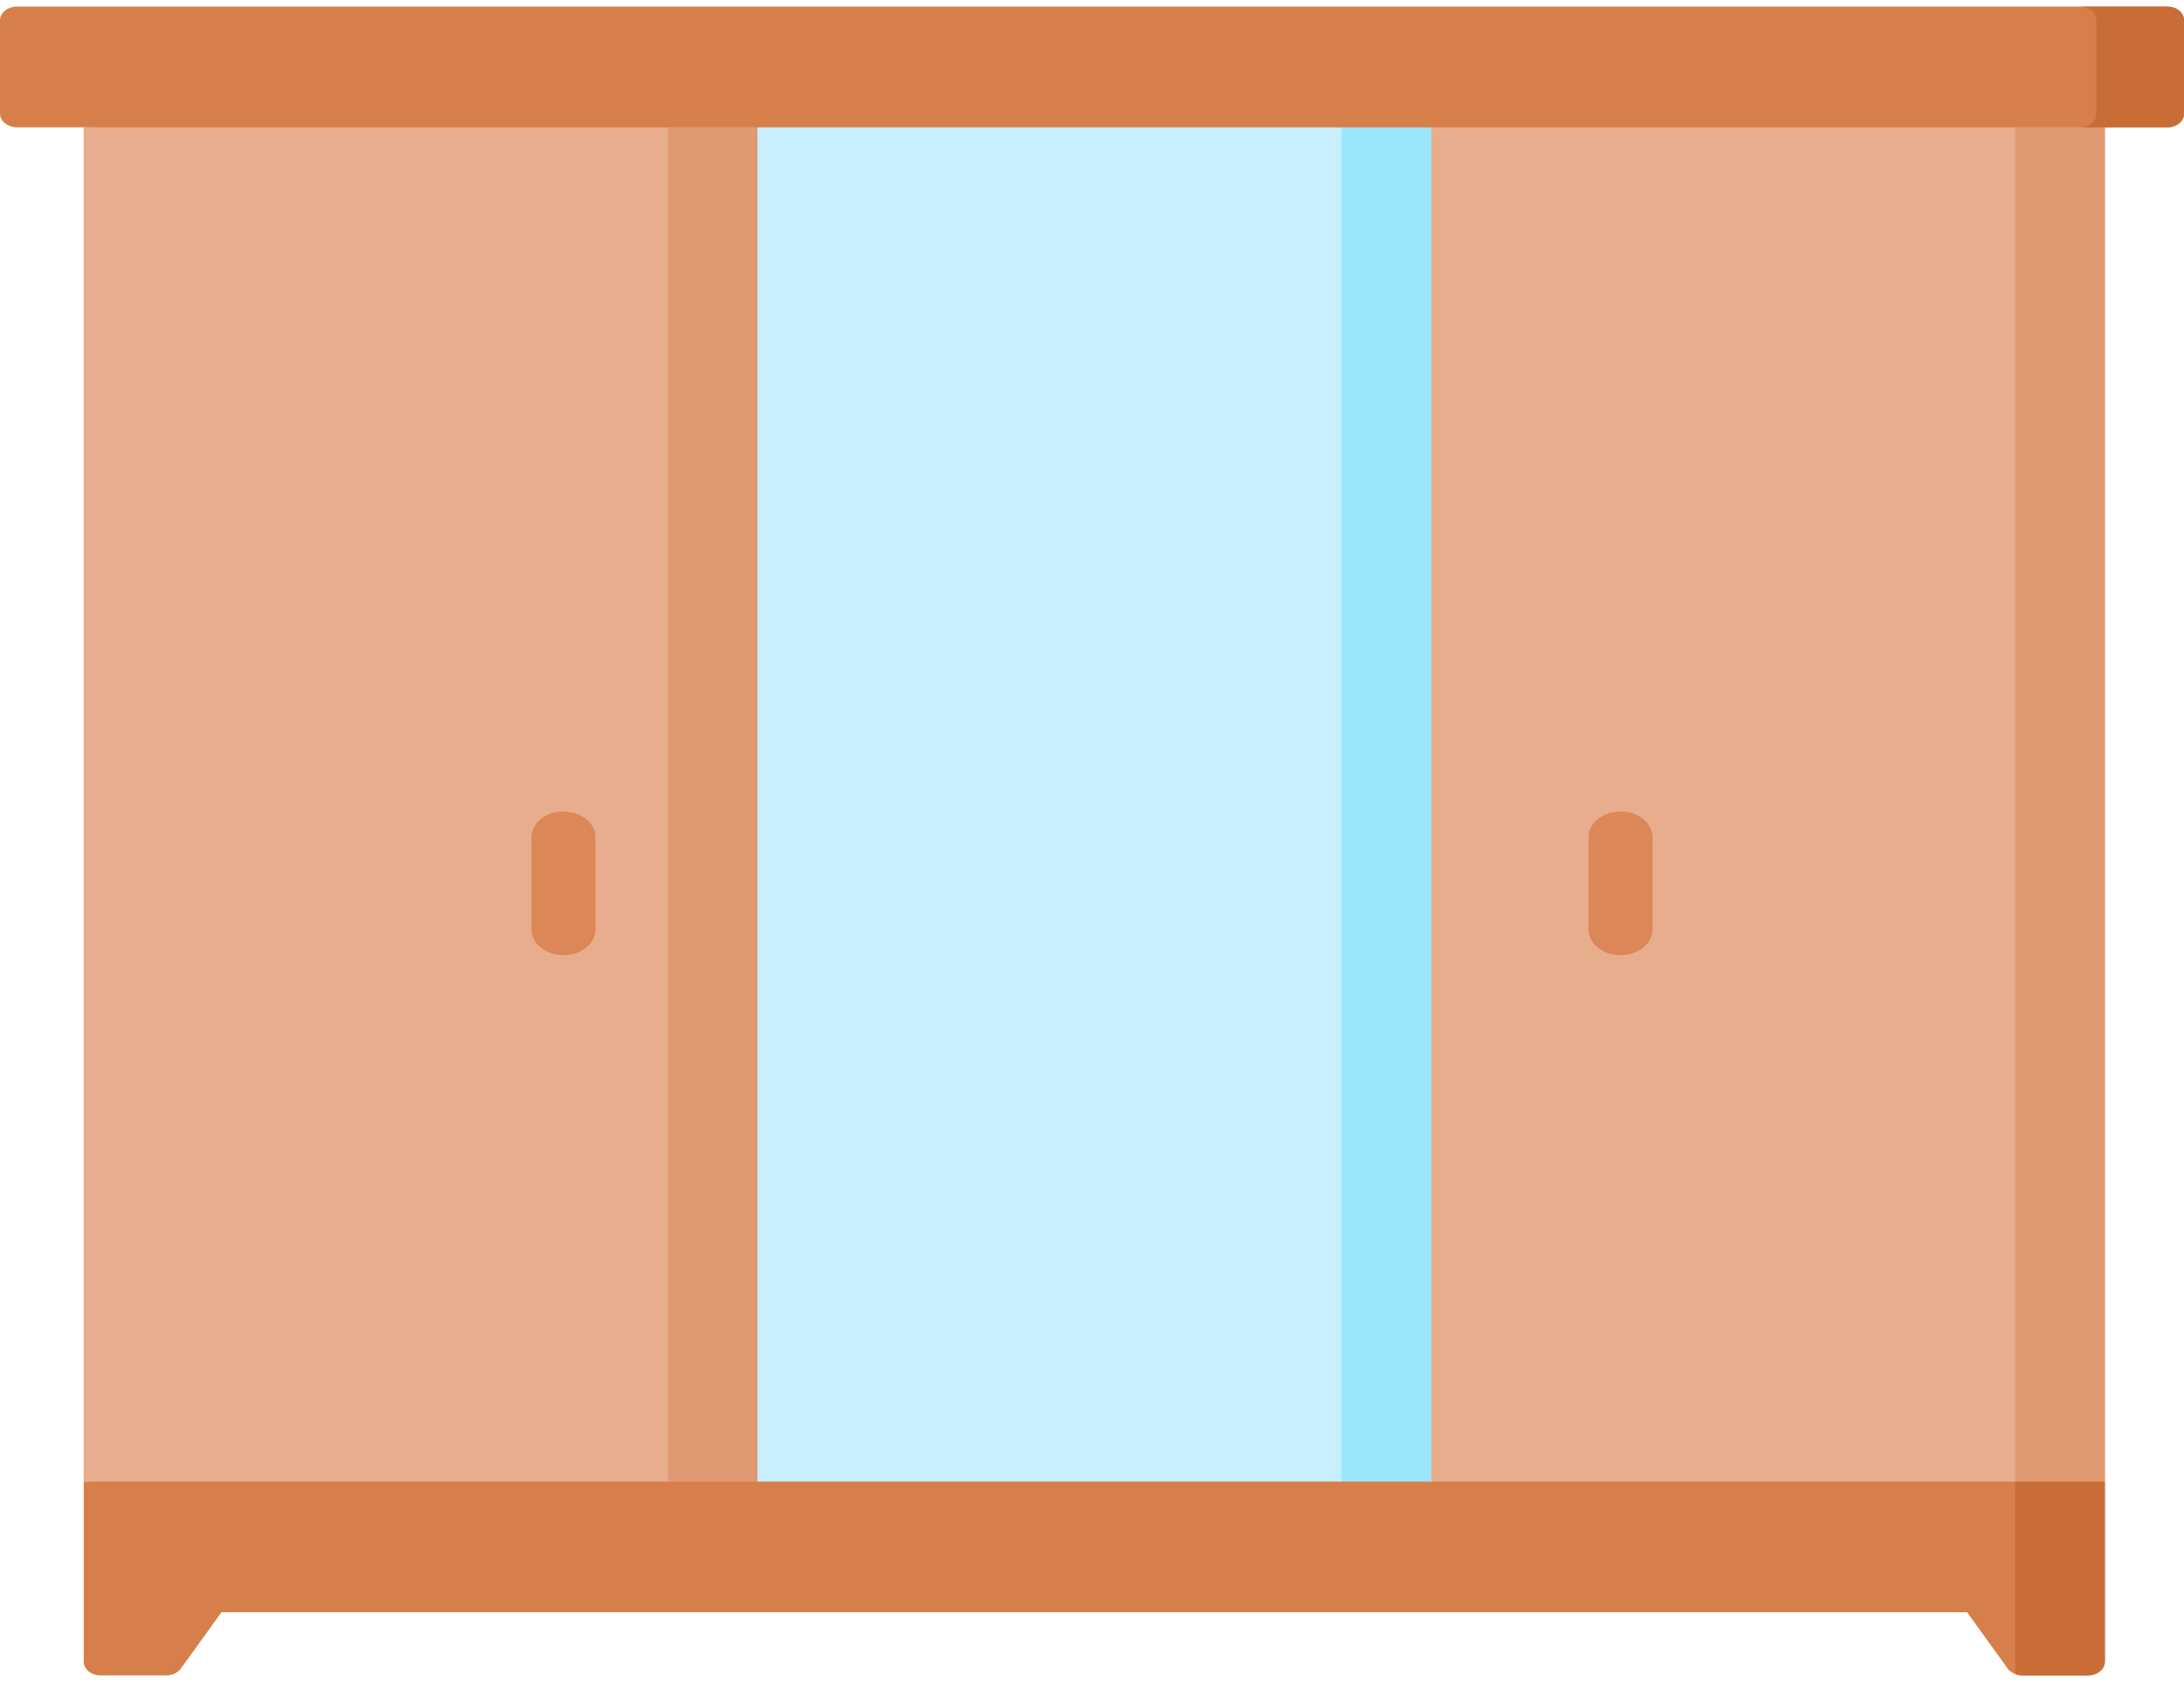 <svg width="200" height="154" viewBox="0 0 200 154" fill="none" xmlns="http://www.w3.org/2000/svg">
<path d="M104.581 7.848L7.665 11.657V135.645L105.223 139.058L192.756 135.645V11.657L104.581 7.848Z" fill="#E8AD8C"/>
<path d="M69.361 9.597H131.058V137.622H69.361V9.597Z" fill="#C8EFFE"/>
<path d="M184.546 11.657H192.756V135.645H184.546V11.657Z" fill="#E19974"/>
<path d="M122.849 9.597H131.059V137.622H122.849V9.597Z" fill="#99E6FC"/>
<path d="M61.152 11.657H69.362V135.645H61.152V11.657Z" fill="#E19974"/>
<path d="M51.599 87.455C49.981 87.455 48.669 86.399 48.669 85.096V76.657C48.669 75.355 49.981 74.299 51.599 74.299C53.217 74.299 54.529 75.355 54.529 76.657V85.096C54.529 86.399 53.217 87.455 51.599 87.455Z" fill="#DC8758"/>
<path d="M148.401 87.455C146.783 87.455 145.471 86.399 145.471 85.096V76.657C145.471 75.355 146.783 74.299 148.401 74.299C150.019 74.299 151.331 75.355 151.331 76.657V85.096C151.331 86.399 150.019 87.455 148.401 87.455Z" fill="#DC8758"/>
<path d="M198.499 11.657H1.566C0.701 11.657 0 11.092 0 10.396V1.864C0 1.168 0.701 0.603 1.566 0.603H198.498C199.328 0.603 200 1.144 200 1.812V10.448C200 11.116 199.328 11.657 198.499 11.657Z" fill="#D77F4A"/>
<path d="M199.999 1.846V10.416C199.999 11.102 199.309 11.658 198.458 11.658H190.428C191.279 11.658 191.97 11.102 191.97 10.416V1.846C191.97 1.161 191.279 0.605 190.428 0.605H198.458C199.309 0.605 199.999 1.161 199.999 1.846Z" fill="#C86D36"/>
<path d="M192.754 135.646V152.139C192.754 152.834 192.055 153.397 191.191 153.397H185.207C184.977 153.397 184.75 153.356 184.547 153.274C184.262 153.171 184.02 152.998 183.855 152.771L180.133 147.608H20.285L16.562 152.771C16.281 153.158 15.77 153.397 15.211 153.397H9.227C8.363 153.397 7.664 152.834 7.664 152.139V135.646H192.754Z" fill="#D77F4A"/>
<path d="M192.754 135.646V152.139C192.754 152.834 192.055 153.397 191.191 153.397H185.207C184.977 153.397 184.75 153.356 184.547 153.274V135.646H192.754Z" fill="#C86D36"/>
</svg>
